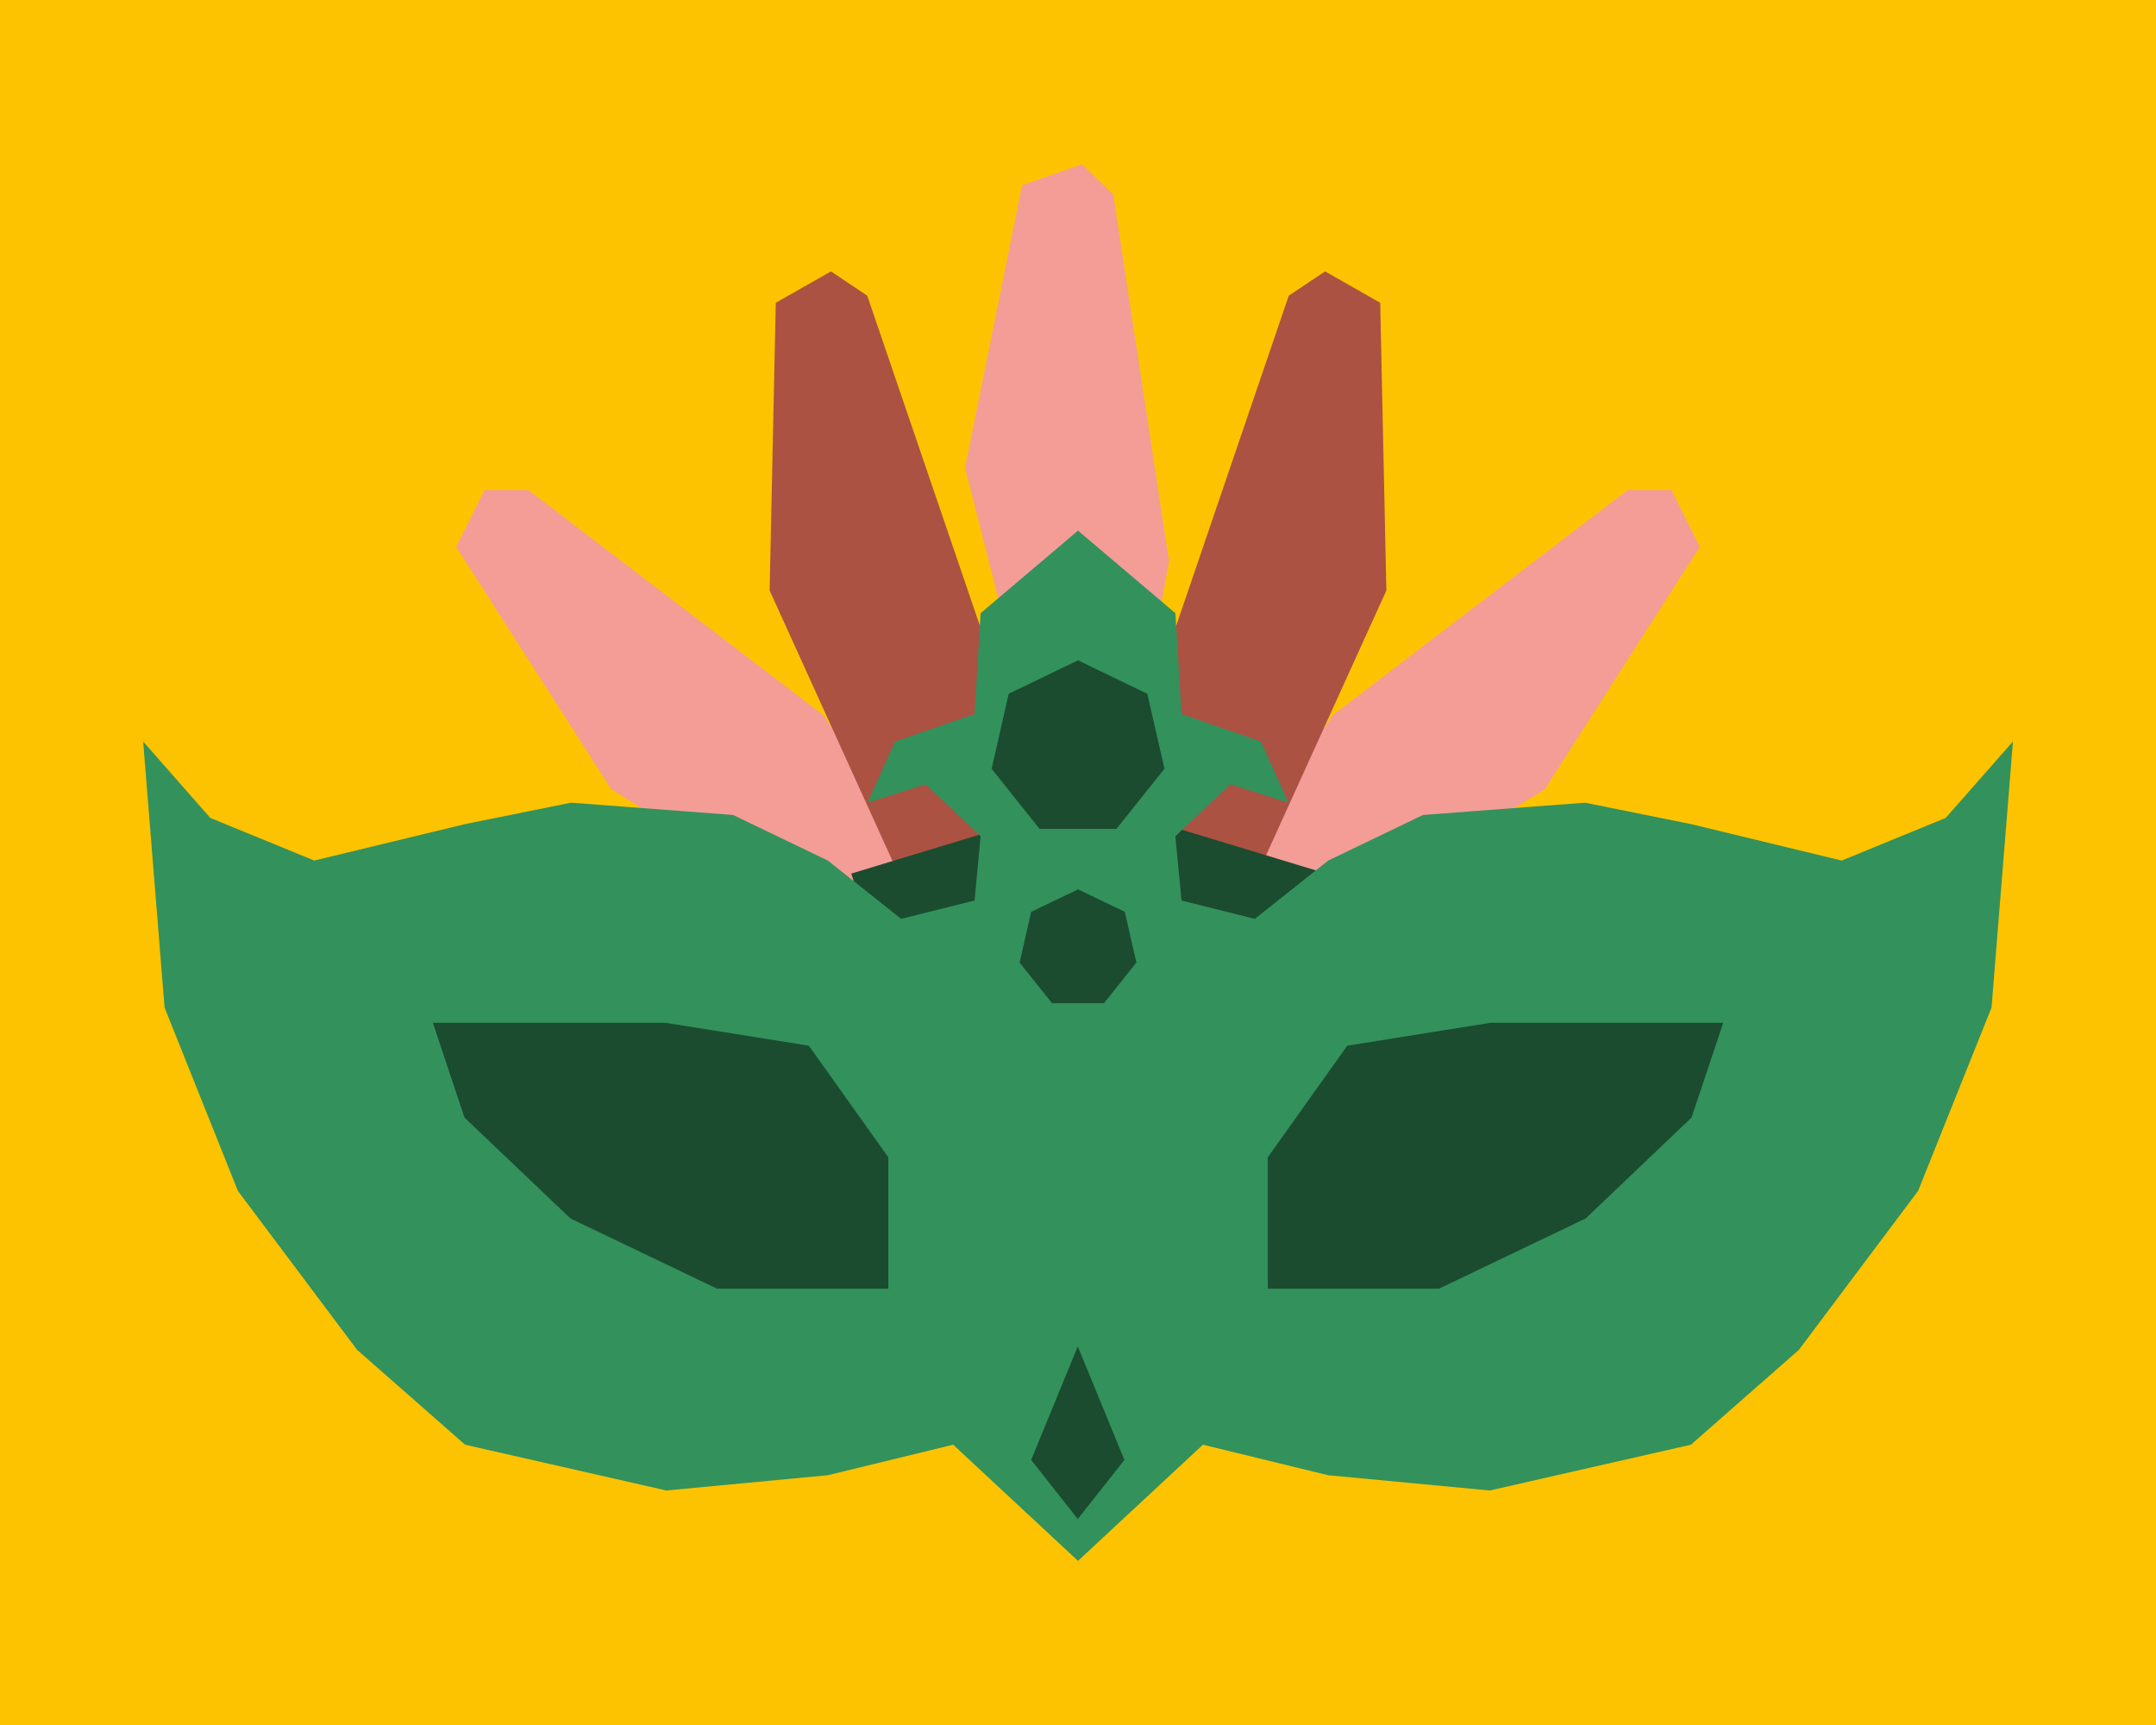 <?xml version="1.0" encoding="UTF-8"?>
<svg id="Capa_1" data-name="Capa 1" xmlns="http://www.w3.org/2000/svg" viewBox="0 0 203.46 162.77">
  <defs>
    <style>
      .cls-1 {
        fill: #f39d96;
      }

      .cls-1, .cls-2, .cls-3, .cls-4, .cls-5 {
        stroke-width: 0px;
      }

      .cls-2 {
        fill: #33915c;
      }

      .cls-3 {
        fill: #1b4c2f;
      }

      .cls-4 {
        fill: #ab5243;
      }

      .cls-5 {
        fill: #fdc300;
      }
    </style>
  </defs>
  <rect class="cls-5" width="203.46" height="162.77"/>
  <g>
    <g>
      <polygon class="cls-1" points="90.46 86.64 77.68 67.47 49.86 46.24 45.73 46.24 43.05 51.6 57.69 74.48 81.62 89.29 90.46 86.64"/>
      <polygon class="cls-4" points="93.09 84.07 93.15 61.03 81.84 27.9 78.42 25.61 73.21 28.57 72.63 55.72 84.27 81.34 93.09 84.07"/>
      <polygon class="cls-1" points="113 86.64 125.78 67.47 153.61 46.24 157.73 46.24 160.41 51.6 145.78 74.48 121.85 89.29 113 86.64"/>
      <polygon class="cls-4" points="110.37 84.07 110.32 61.03 121.62 27.9 125.05 25.61 130.25 28.57 130.83 55.72 119.19 81.34 110.37 84.07"/>
      <polygon class="cls-1" points="106.18 75.63 110.32 52.97 105.06 18.36 102.1 15.5 96.45 17.49 91.07 44.11 97.99 71.39 106.18 75.63"/>
      <polygon class="cls-3" points="80.33 82.43 102.75 75.63 125.17 82.43 119.64 94.66 83.83 93.04 80.33 82.43"/>
    </g>
    <polygon class="cls-2" points="101.73 50.07 92.54 57.86 91.97 67.38 84.47 69.97 81.87 75.74 87.35 74.01 92.54 78.91 91.97 84.97 85.04 86.7 78.12 81.2 69.18 76.9 53.89 75.74 43.89 77.76 29.66 81.2 19.85 77.18 13.51 69.97 15.53 95.07 22.45 112.37 33.7 127.37 43.89 136.32 62.88 140.64 78.12 139.2 89.95 136.32 101.73 147.28 113.52 136.32 125.34 139.2 140.59 140.64 159.57 136.32 169.76 127.37 181.01 112.37 187.94 95.07 189.96 69.97 183.61 77.18 173.8 81.2 159.57 77.76 149.57 75.74 134.29 76.9 125.34 81.2 118.42 86.7 111.5 84.97 110.92 78.91 116.11 74.01 121.59 75.74 119 69.97 111.5 67.38 110.92 57.86 101.73 50.07"/>
    <g>
      <polygon class="cls-3" points="83.83 121.6 83.83 109.2 76.33 98.67 62.81 96.51 40.85 96.51 43.83 105.45 53.83 114.97 67.67 121.6 83.83 121.6"/>
      <polygon class="cls-3" points="119.64 121.6 119.64 109.2 127.14 98.67 140.65 96.51 162.62 96.51 159.63 105.45 149.64 114.97 135.79 121.6 119.64 121.6"/>
    </g>
    <g>
      <polygon class="cls-3" points="101.73 62.31 95.19 65.46 93.58 72.54 98.1 78.21 105.36 78.21 109.89 72.54 108.27 65.46 101.73 62.31"/>
      <polygon class="cls-3" points="101.73 83.92 97.31 86.04 96.22 90.83 99.28 94.66 104.18 94.66 107.24 90.83 106.15 86.04 101.73 83.92"/>
      <polygon class="cls-3" points="101.71 127.04 97.31 137.76 101.71 143.33 106.11 137.76 101.71 127.04"/>
    </g>
  </g>
</svg>